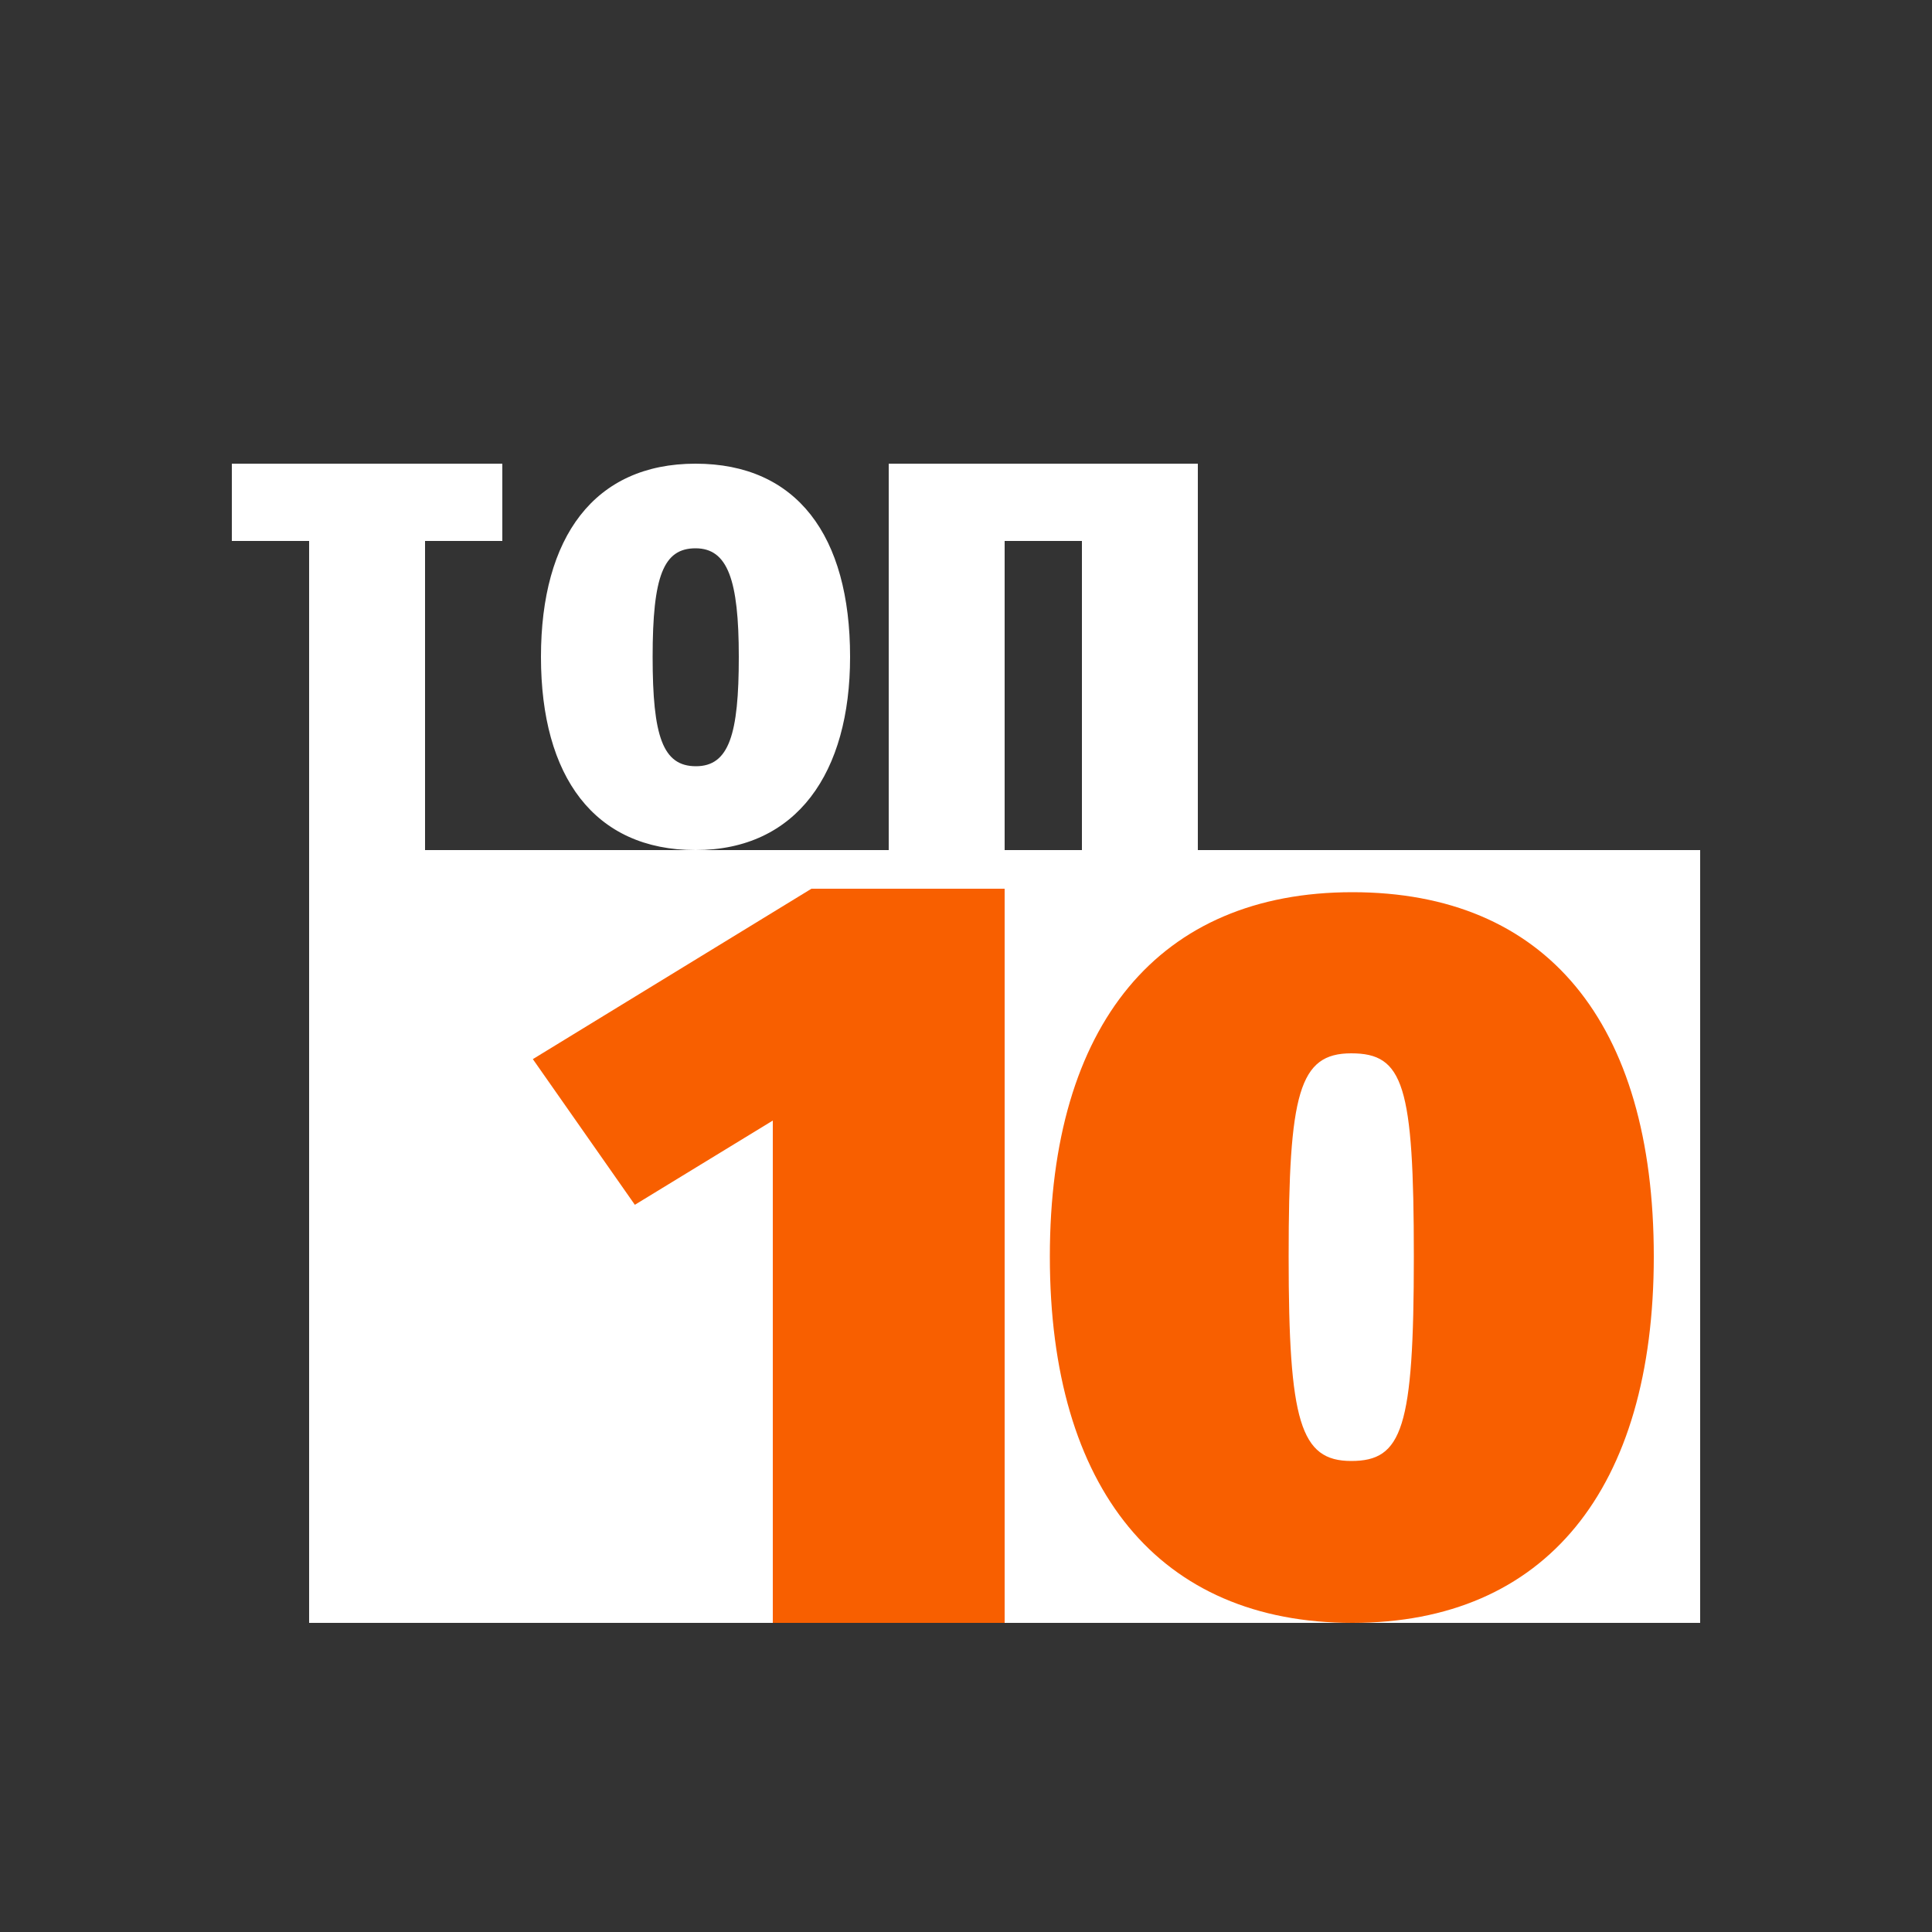 <svg id="Layer_1" data-name="Layer 1" xmlns="http://www.w3.org/2000/svg" viewBox="0 0 50 50"><rect x="0" y="0" width="50" height="50" fill="#333333" stroke="none"/><defs><style>.cls-1{fill:#fff;}.cls-2{fill:#f85f00;}</style></defs><title>dock_icon_03</title><rect class="cls-1" x="8" y="22" width="36" height="20"/><path class="cls-1" d="M13,14H11v8H8V14H6V12h7Z"/><path class="cls-1" d="M22,17c0,3-1.38,5-4,5s-4-1.9-4-5,1.38-5,4-5S22,13.86,22,17Zm-5.11,0c0,2.05.26,2.83,1.12,2.83S19.12,19,19.12,17s-.29-2.81-1.12-2.81S16.89,14.91,16.89,17Z"/><path class="cls-1" d="M31,22H28V14H26v8H23V12h8Z"/><path class="cls-2" d="M26,42H20V29l-3.57,2.18-2.64-3.77L21,23h5Z"/><path class="cls-2" d="M42.8,32.52C42.8,38.54,40,42,35,42s-7.83-3.46-7.83-9.48S30,23.09,35,23.09,42.8,26.44,42.8,32.52Zm-9.45,0c0,4.27.3,5.29,1.62,5.29s1.62-.84,1.62-5.29-.27-5.26-1.62-5.26S33.35,28.28,33.35,32.52Z"/></svg>